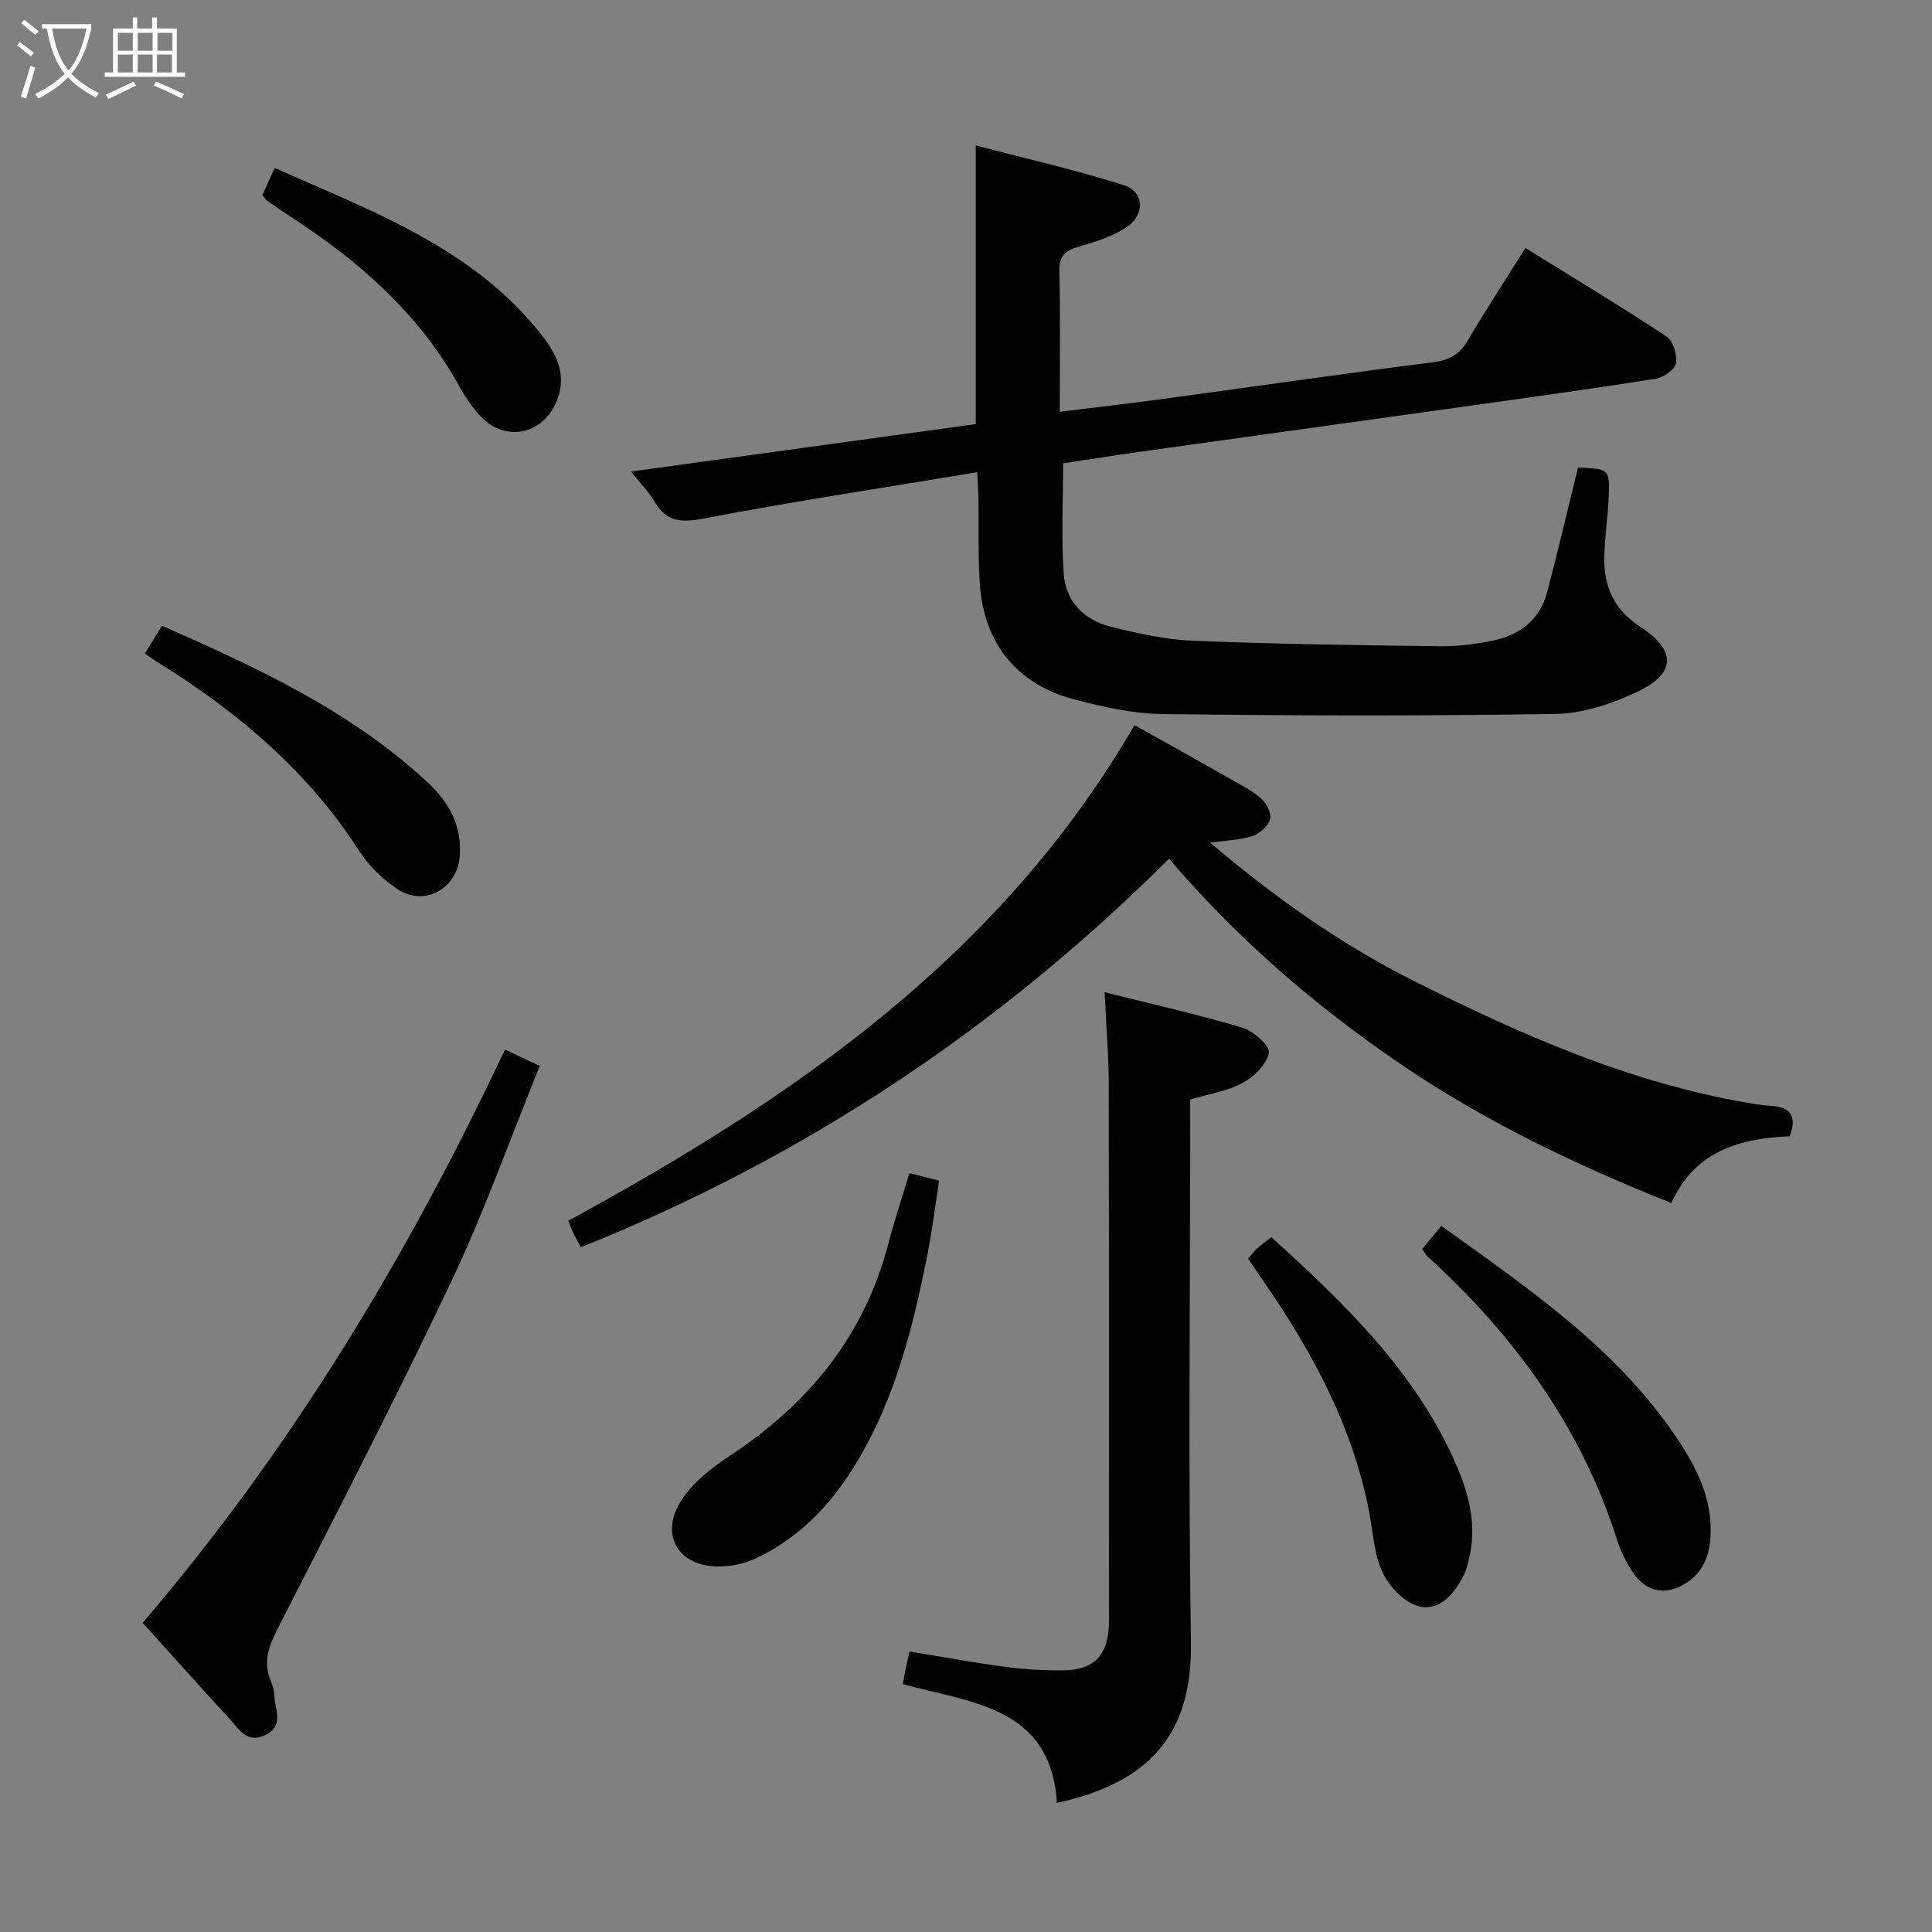 <svg enable-background="new 0 0 400 400" viewBox="0 0 400 400" xmlns="http://www.w3.org/2000/svg"><rect x="0" y="0" width="400" height="400" fill="#808080" stroke="none"/><g fill="#010100"><path d="m326.71 96.8c6.56.28 6.63.29 6.32 6.63-.19 3.98-.81 7.95-.88 11.93-.11 6.01 2 10.85 7.36 14.34 7.69 5.01 7.55 9.77-.77 13.65-5.15 2.41-11.06 4.37-16.66 4.46-27.11.44-54.23.38-81.34.03-6.23-.08-12.56-1.49-18.62-3.12-11.72-3.15-18.45-11.68-19.26-23.85-.39-5.81-.19-11.66-.28-17.48-.03-1.6-.13-3.19-.24-5.62-19.26 3.19-37.93 6.02-56.47 9.55-4.71.9-7.85.83-10.38-3.49-1.2-2.05-2.94-3.79-4.86-6.2 24.41-3.36 47.86-6.59 71.39-9.83 0-19.05 0-37.79 0-57.69 10.08 2.65 20.5 5.02 30.65 8.22 4.19 1.32 4.48 6.03.67 8.64-2.91 1.99-6.54 3.08-9.99 4.1-2.76.82-4.1 1.88-4.02 5.08.23 9.46.08 18.94.08 29.1 7.45-.92 14.33-1.7 21.19-2.63 18.75-2.54 37.48-5.26 56.25-7.64 3.36-.43 5.39-1.69 7.07-4.54 3.71-6.29 7.7-12.41 11.9-19.1 9.9 6.14 19.69 12.04 29.23 18.34 1.36.9 2.23 3.8 1.94 5.55-.21 1.29-2.57 2.93-4.16 3.18-12.95 2.05-25.93 3.84-38.92 5.66-22.53 3.16-45.06 6.26-67.59 9.42-5.55.78-11.09 1.67-16.21 2.44 0 8.05-.41 15.54.13 22.95.41 5.65 4.25 9.49 9.68 10.86 5.62 1.41 11.4 2.69 17.15 2.92 16.96.69 33.94.92 50.92 1.14 3.63.05 7.33-.42 10.9-1.13 5.58-1.12 9.86-4.2 11.39-9.95 2.25-8.46 4.23-16.99 6.43-25.92z"/><path d="m250.55 174.47c13.55 11.5 27.22 21.12 42.3 28.69 22.02 11.05 44.47 20.96 68.99 25.17 1.64.28 3.28.53 4.94.64 3.91.26 5.34 2.09 3.76 6.28-10.2.44-19.62 2.96-24.49 13.83-19.97-7.95-38.98-17.08-56.42-29.01-17.47-11.94-33.48-25.74-47.59-42.28-35.23 35.12-75.61 61.93-121.77 80.44-.64-1.18-1.13-2.02-1.55-2.89-.35-.73-.62-1.51-1.06-2.6 46.59-25.37 89.52-54.79 117.23-102.62 6.81 3.82 13.7 7.65 20.55 11.55 2.02 1.15 4.17 2.23 5.82 3.8 1.04.99 2.06 3.07 1.7 4.21-.46 1.42-2.18 2.91-3.68 3.42-2.44.8-5.15.85-8.73 1.37z"/><path d="m228.7 205.43c10.08 2.53 19.46 4.63 28.64 7.38 2.25.67 5.66 3.84 5.37 5.19-.5 2.39-3.08 4.93-5.44 6.21-3.13 1.7-6.89 2.25-10.86 3.45v5.89c0 35.49-.4 70.99.16 106.47.31 19.39-8.9 29.11-27.75 33.26-1.22-19.91-17.64-20.71-31.92-24.6.26-1.32.46-2.41.68-3.5.2-.96.43-1.91.73-3.25 6.78 1.1 13.41 2.32 20.09 3.21 3.94.52 7.96.74 11.94.68 6.15-.09 9-3.14 9.24-9.35.06-1.5.01-3 .01-4.5 0-35.82.04-71.65-.04-107.47-.01-6.08-.53-12.18-.85-19.07z"/><path d="m104.55 217.3c2.24 1.06 4.41 2.08 7.2 3.39-6.11 15.03-11.43 30.08-18.22 44.42-11.5 24.3-23.85 48.21-36.08 72.17-1.86 3.65-3.01 6.89-1.38 10.78.38.91.7 1.92.72 2.89.08 2.93 2.2 6.38-1.96 8.31-3.77 1.75-5.4-1.32-7.32-3.41-5.96-6.48-11.82-13.04-17.98-19.86 30.71-35.88 54.83-75.83 75.02-118.69z"/><path d="m188.29 242.88c2.19.55 3.78.96 6.14 1.56-.77 4.94-1.38 9.98-2.35 14.95-3.18 16.19-7.18 32.12-16.46 46.13-4.86 7.34-11.07 13.31-19.07 17.1-2.32 1.1-5.09 1.68-7.66 1.7-8.56.08-12.49-6.69-7.69-13.9 2.38-3.58 6.12-6.52 9.78-8.93 16.34-10.74 27.95-24.85 32.95-44.03 1.25-4.79 2.82-9.49 4.36-14.58z"/><path d="m294.44 258.59c1.37-1.65 2.53-3.04 3.98-4.79 17.75 12.8 35.84 24.99 48.36 43.35 4.31 6.32 7.9 13.1 7.35 21.25-.29 4.31-2 7.77-5.81 9.81-3.93 2.1-7.56 1.17-10.09-2.43-1.51-2.14-2.69-4.63-3.49-7.14-7.44-23.29-21.31-42.23-39.2-58.51-.35-.32-.57-.78-1.1-1.54z"/><path d="m258.41 260.58c.77-.88 1.26-1.56 1.86-2.1.85-.76 1.79-1.43 2.94-2.34 15.47 14.01 30.3 28.28 38.57 47.81 2.54 5.99 3.99 12.32 2.32 18.91-.28 1.12-.55 2.29-1.06 3.31-1.9 3.78-4.96 7.36-9.09 6.45-2.97-.65-6.19-3.95-7.62-6.89-1.83-3.75-2.02-8.32-2.83-12.55-3.38-17.66-11.66-33.08-21.75-47.68-1.11-1.6-2.2-3.23-3.34-4.92z"/><path d="m29.99 135.31c1.25-2.03 2.27-3.69 3.55-5.76 19.78 8.72 39.15 17.68 55.08 32.5 4.39 4.09 7.15 9.12 6.54 15.49-.63 6.47-7.29 10.2-12.74 6.62-3.1-2.04-6.04-4.85-8.04-7.96-10.58-16.46-25.01-28.69-41.41-38.88-.84-.53-1.64-1.11-2.98-2.01z"/><path d="m54.32 40.38c.78-1.72 1.53-3.36 2.55-5.61 20.09 8.97 40.81 16.4 55.07 34.32 3.15 3.96 5.53 8.37 3.39 13.76-2.95 7.44-11.18 8.88-16.35 2.79-1.39-1.63-2.65-3.43-3.68-5.31-8.31-15.15-20.77-26.16-35.04-35.4-1.67-1.08-3.31-2.22-4.94-3.37-.27-.18-.44-.5-1-1.18z"/></g><path d="m6.4 11.7c-1-.8-1.9-1.6-2.9-2.3l.6-.7c.9.7 1.9 1.4 2.9 2.2zm-2.1 8.3c.7-2.1 1.4-4.2 2-6.4.2.1.6.3 1 .4-.7 2.3-1.3 4.4-1.9 6.4zm3-12.8c-1.1-.9-2.1-1.7-2.9-2.4l.6-.7c1 .8 2 1.5 3 2.4zm1.4-1.3v-.9h10.2v.9c-.9 4.2-2.3 7.3-4.1 9.4 1.3 1.4 3.2 2.7 5.7 4-.2.2-.4.5-.7.9-2.5-1.4-4.4-2.7-5.7-4.2-1.4 1.5-3.5 3-6.1 4.4 0 0 0 0-.1-.1-.3-.4-.5-.7-.7-.8 2.7-1.3 4.7-2.8 6.2-4.2-1.8-2.2-3-5.3-3.7-9.4zm9.2 0h-7.1c.6 3.8 1.7 6.7 3.4 8.7 1.7-2 2.9-4.8 3.7-8.7z" fill="#fafbfa"/><path d="m31.6 3.6h.9v2.3h4.1v9.1h1.7v.9h-16.6v-.9h1.7v-9.1h4.1v-2.3h.9v2.3h3.1v-2.3zm-4 13.3.6.8c-1.9.9-3.8 1.9-5.8 2.8-.2-.3-.3-.6-.5-.9 2-.9 3.9-1.8 5.7-2.7zm-3.2-10.1v3.7h3.1v-3.7zm0 4.5v3.7h3.1v-3.7zm4.1-4.5v3.7h3.1v-3.7zm0 4.5v3.7h3.1v-3.7zm9.1 9.1c-2.1-1.1-4.1-2-5.8-2.7l.5-.8c2.2.9 4.1 1.8 5.8 2.6zm-1.9-13.6h-3.1v3.7h3.1zm-3.2 4.5v3.7h3.1v-3.7z" fill="#fafbfa"/></svg>